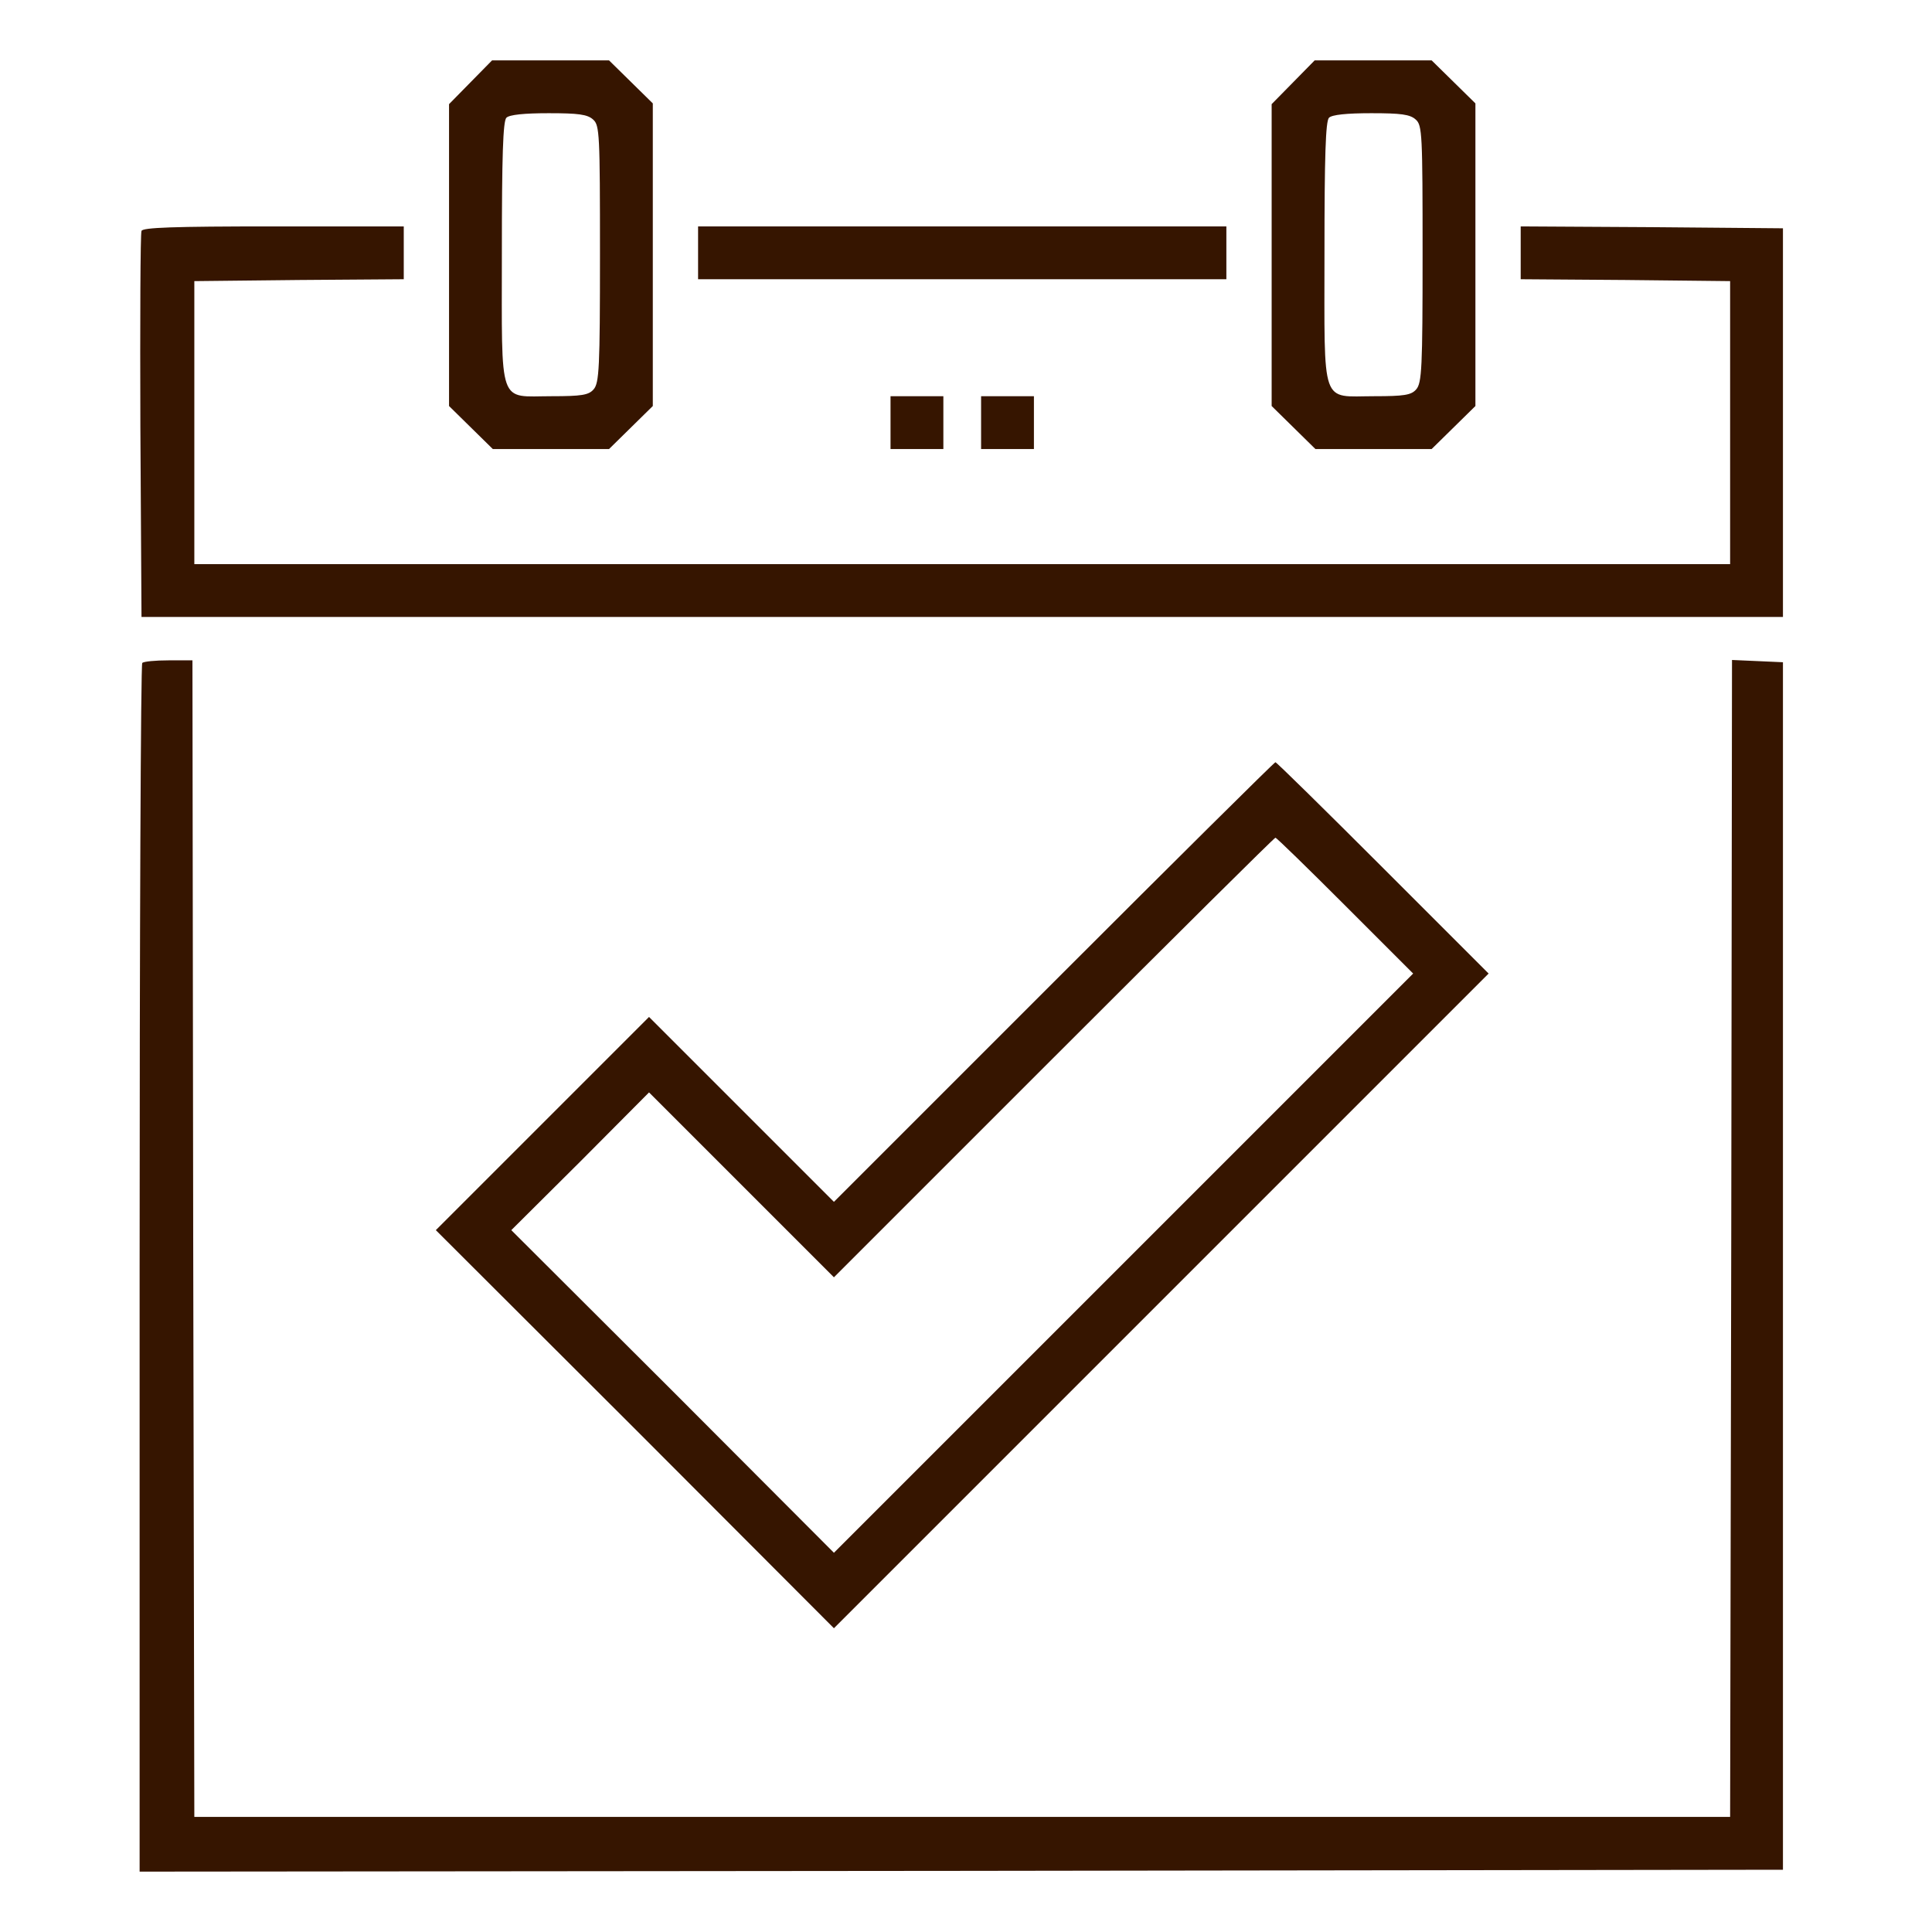 <?xml version="1.0" standalone="no"?>
<!DOCTYPE svg PUBLIC "-//W3C//DTD SVG 20010904//EN"
 "http://www.w3.org/TR/2001/REC-SVG-20010904/DTD/svg10.dtd">
<svg version="1.0" xmlns="http://www.w3.org/2000/svg"
 width="512pt" height="512pt" viewBox="0 0 512 512"
 preserveAspectRatio="xMidYMid meet">

<g transform="translate(0,512) scale(0.1,-0.1)"
fill="#361500" stroke="none">
<path d="M1247 4902 l-57 -58 0 -400 0 -400 58 -57 58 -57 154 0 154 0 58 57
58 57 0 401 0 401 -58 57 -58 57 -155 0 -155 0 -57 -58z m325 -99 c17 -15 18
-39 18 -356 0 -303 -2 -342 -17 -359 -13 -15 -32 -18 -111 -18 -143 0 -132
-33 -132 380 0 256 3 349 12 358 8 8 47 12 112 12 78 0 103 -3 118 -17z"/>
<path d="M3427 4902 l-57 -58 0 -400 0 -400 58 -57 58 -57 154 0 154 0 58 57
58 57 0 401 0 401 -58 57 -58 57 -155 0 -155 0 -57 -58z m325 -99 c17 -15 18
-39 18 -356 0 -303 -2 -342 -17 -359 -13 -15 -32 -18 -111 -18 -143 0 -132
-33 -132 380 0 256 3 349 12 358 8 8 47 12 112 12 78 0 103 -3 118 -17z"/>
<path d="M375 4508 c-3 -7 -4 -240 -3 -518 l3 -505 2175 0 2175 0 0 515 0 515
-347 3 -348 2 0 -70 0 -70 278 -2 277 -3 0 -375 0 -375 -2035 0 -2035 0 0 375
0 375 278 3 277 2 0 70 0 70 -345 0 c-267 0 -347 -3 -350 -12z"/>
<path d="M1850 4450 l0 -70 700 0 700 0 0 70 0 70 -700 0 -700 0 0 -70z"/>
<path d="M2360 4000 l0 -70 70 0 70 0 0 70 0 70 -70 0 -70 0 0 -70z"/>
<path d="M2600 4000 l0 -70 70 0 70 0 0 70 0 70 -70 0 -70 0 0 -70z"/>
<path d="M377 3363 c-4 -3 -7 -726 -7 -1605 l0 -1598 2178 2 2177 3 0 1600 0
1600 -67 3 -68 3 -2 -1533 -3 -1533 -2035 0 -2035 0 -3 1533 -2 1532 -63 0
c-35 0 -67 -3 -70 -7z"/>
<path d="M2793 2518 l-583 -583 -245 245 -245 245 -283 -283 -282 -282 528
-527 527 -528 867 867 868 868 -280 280 c-154 154 -282 280 -285 280 -3 0
-267 -262 -587 -582z m772 202 l180 -180 -768 -768 -767 -767 -427 428 -428
427 183 182 182 183 245 -245 245 -245 583 583 c320 320 584 582 587 582 3 0
86 -81 185 -180z"/>
</g>
</svg>
